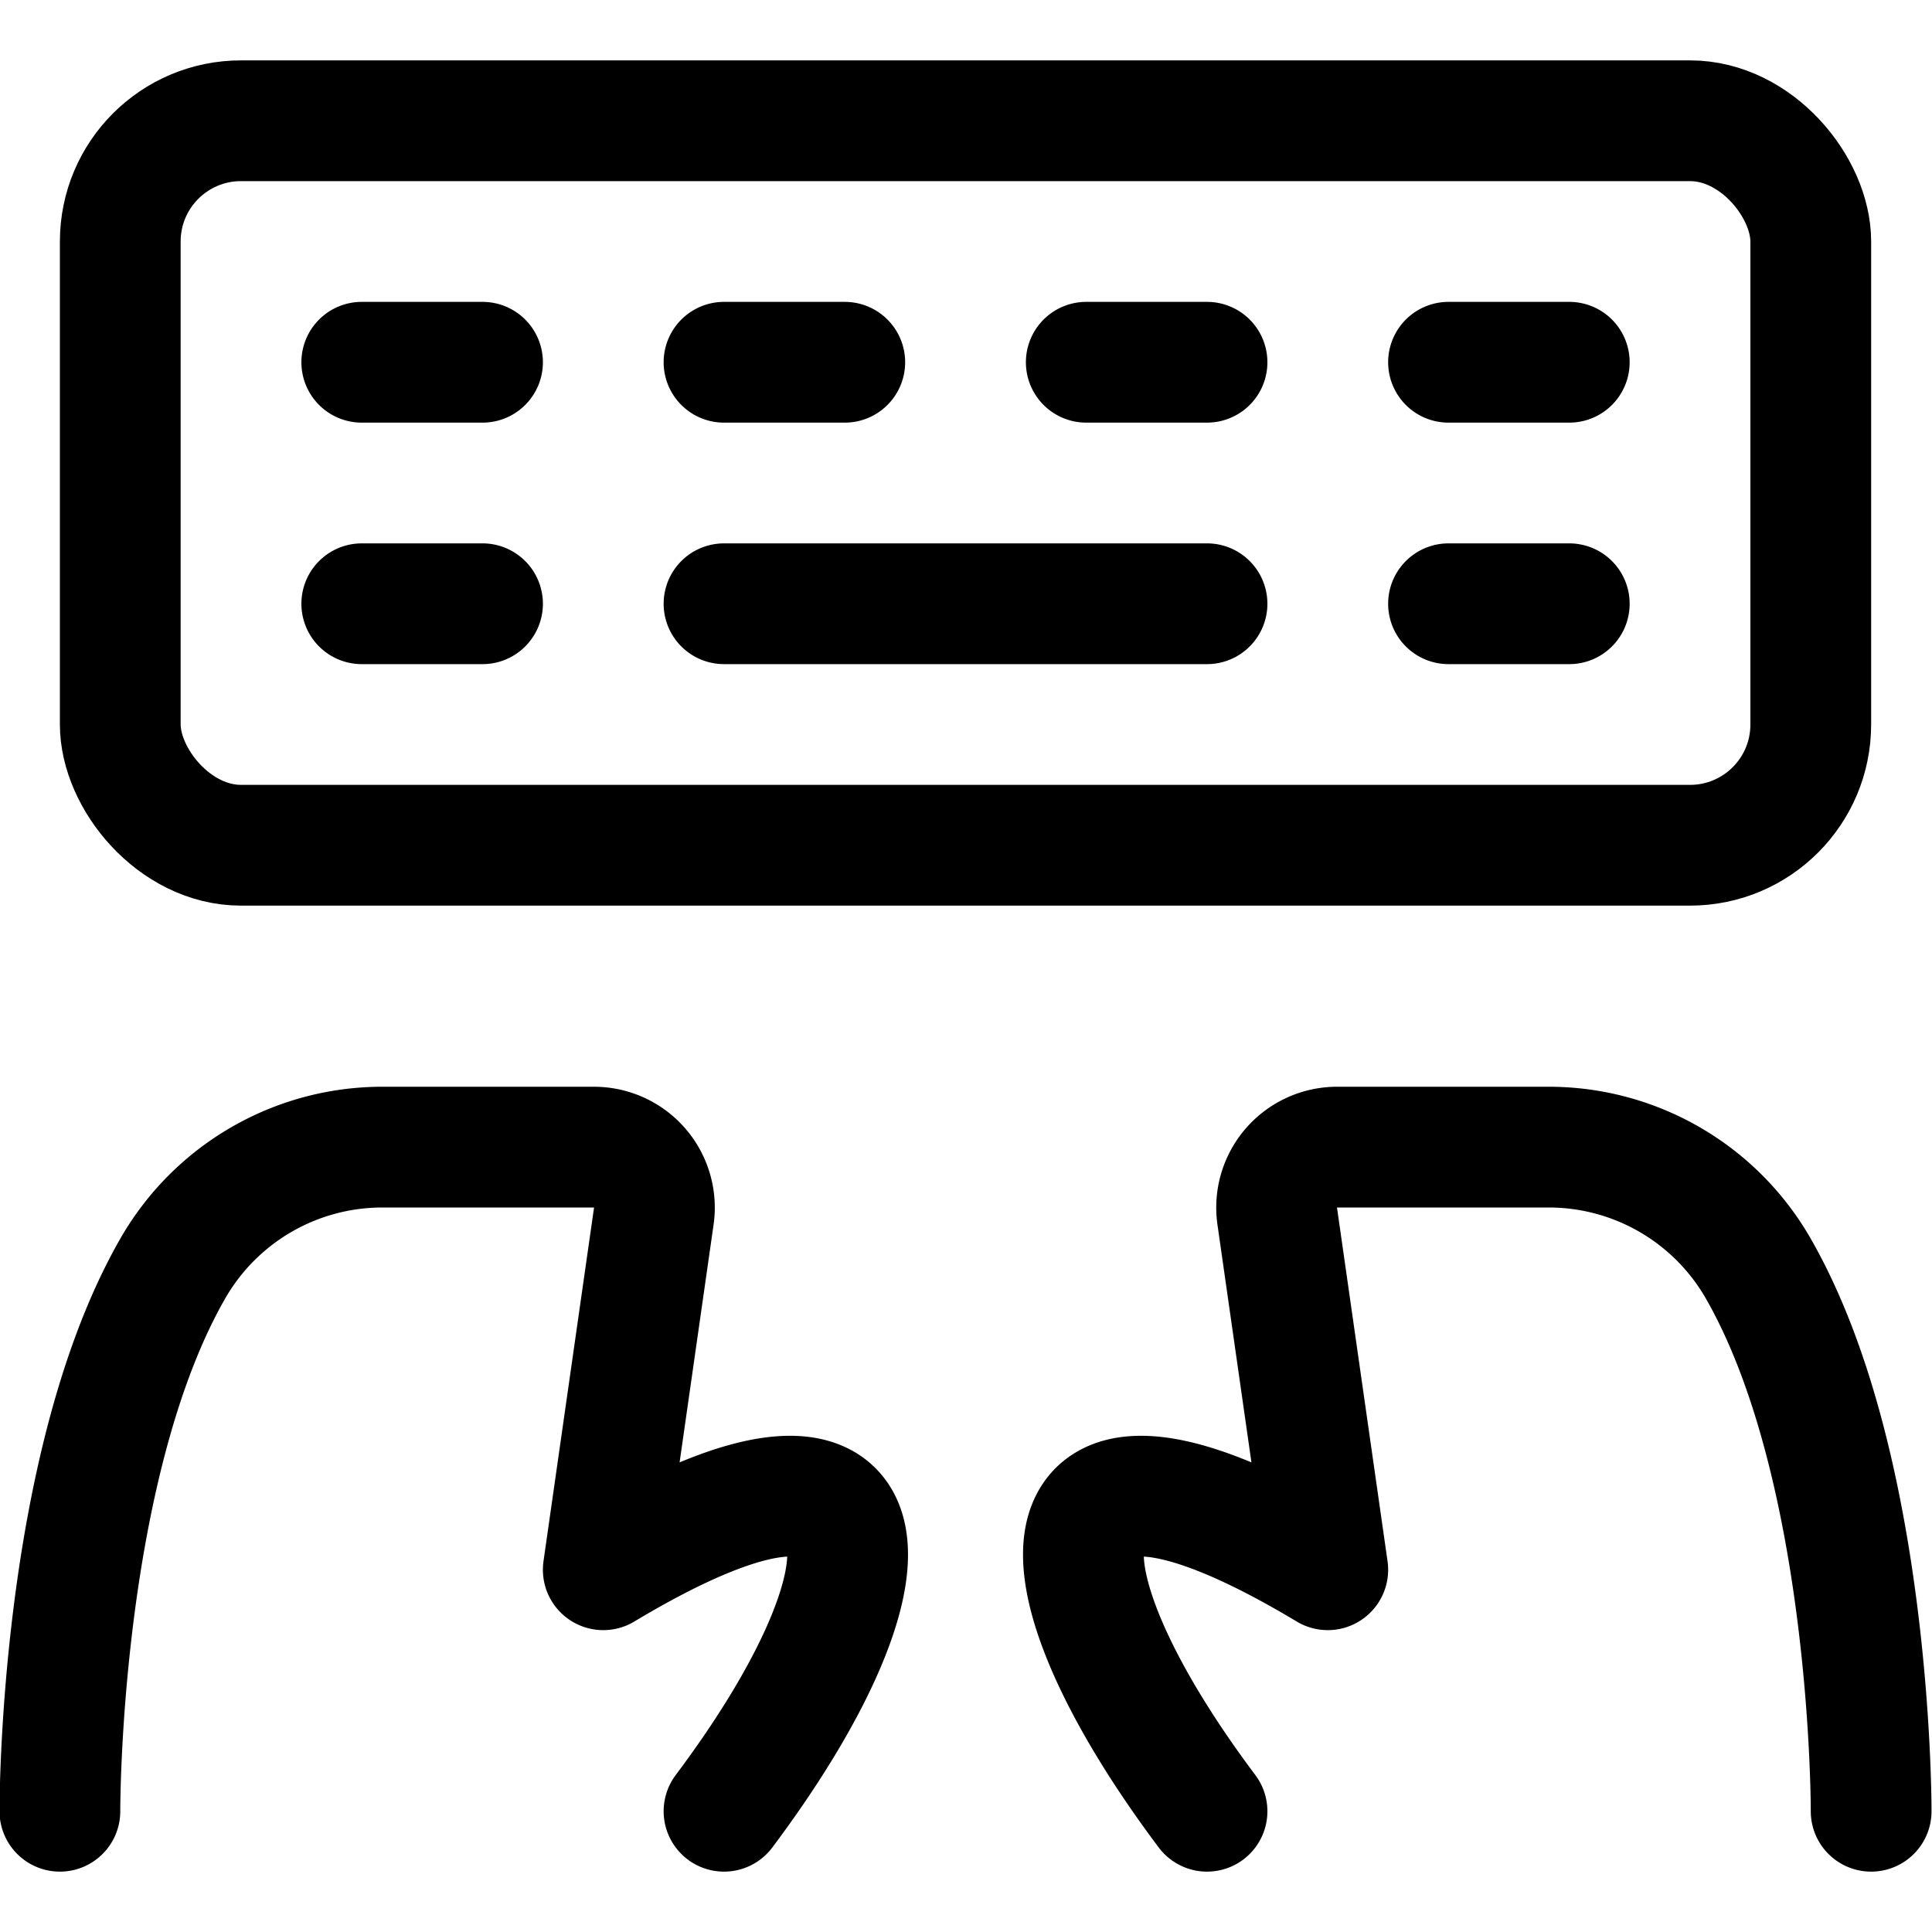 <svg xmlns="http://www.w3.org/2000/svg" width="24" height="24" viewBox="0 0 24 24"><defs><style>.a{fill:none;stroke:#000;stroke-linecap:round;stroke-linejoin:round;stroke-width:1.5px}</style></defs><rect width="21" height="9" x="1.494" y="1.5" class="a" rx="1.5" ry="1.5"/><path d="M4.494 4.5h1.5m-1.5 3h1.5m3-3h1.5m-1.5 3h6m-1.5-3h1.5m3 0h1.5m-1.5 3h1.5m-18.75 15s-.015-4.266 1.4-6.738a3 3 0 0 1 2.603-1.512h2.632a.751.751 0 0 1 .743.856L7.494 19.5c3.75-2.25 3.75 0 1.5 3m14.25 0s.015-4.266-1.4-6.738a3 3 0 0 0-2.6-1.512h-2.635a.751.751 0 0 0-.743.856l.628 4.394c-3.75-2.25-3.75 0-1.5 3" class="a"/></svg>